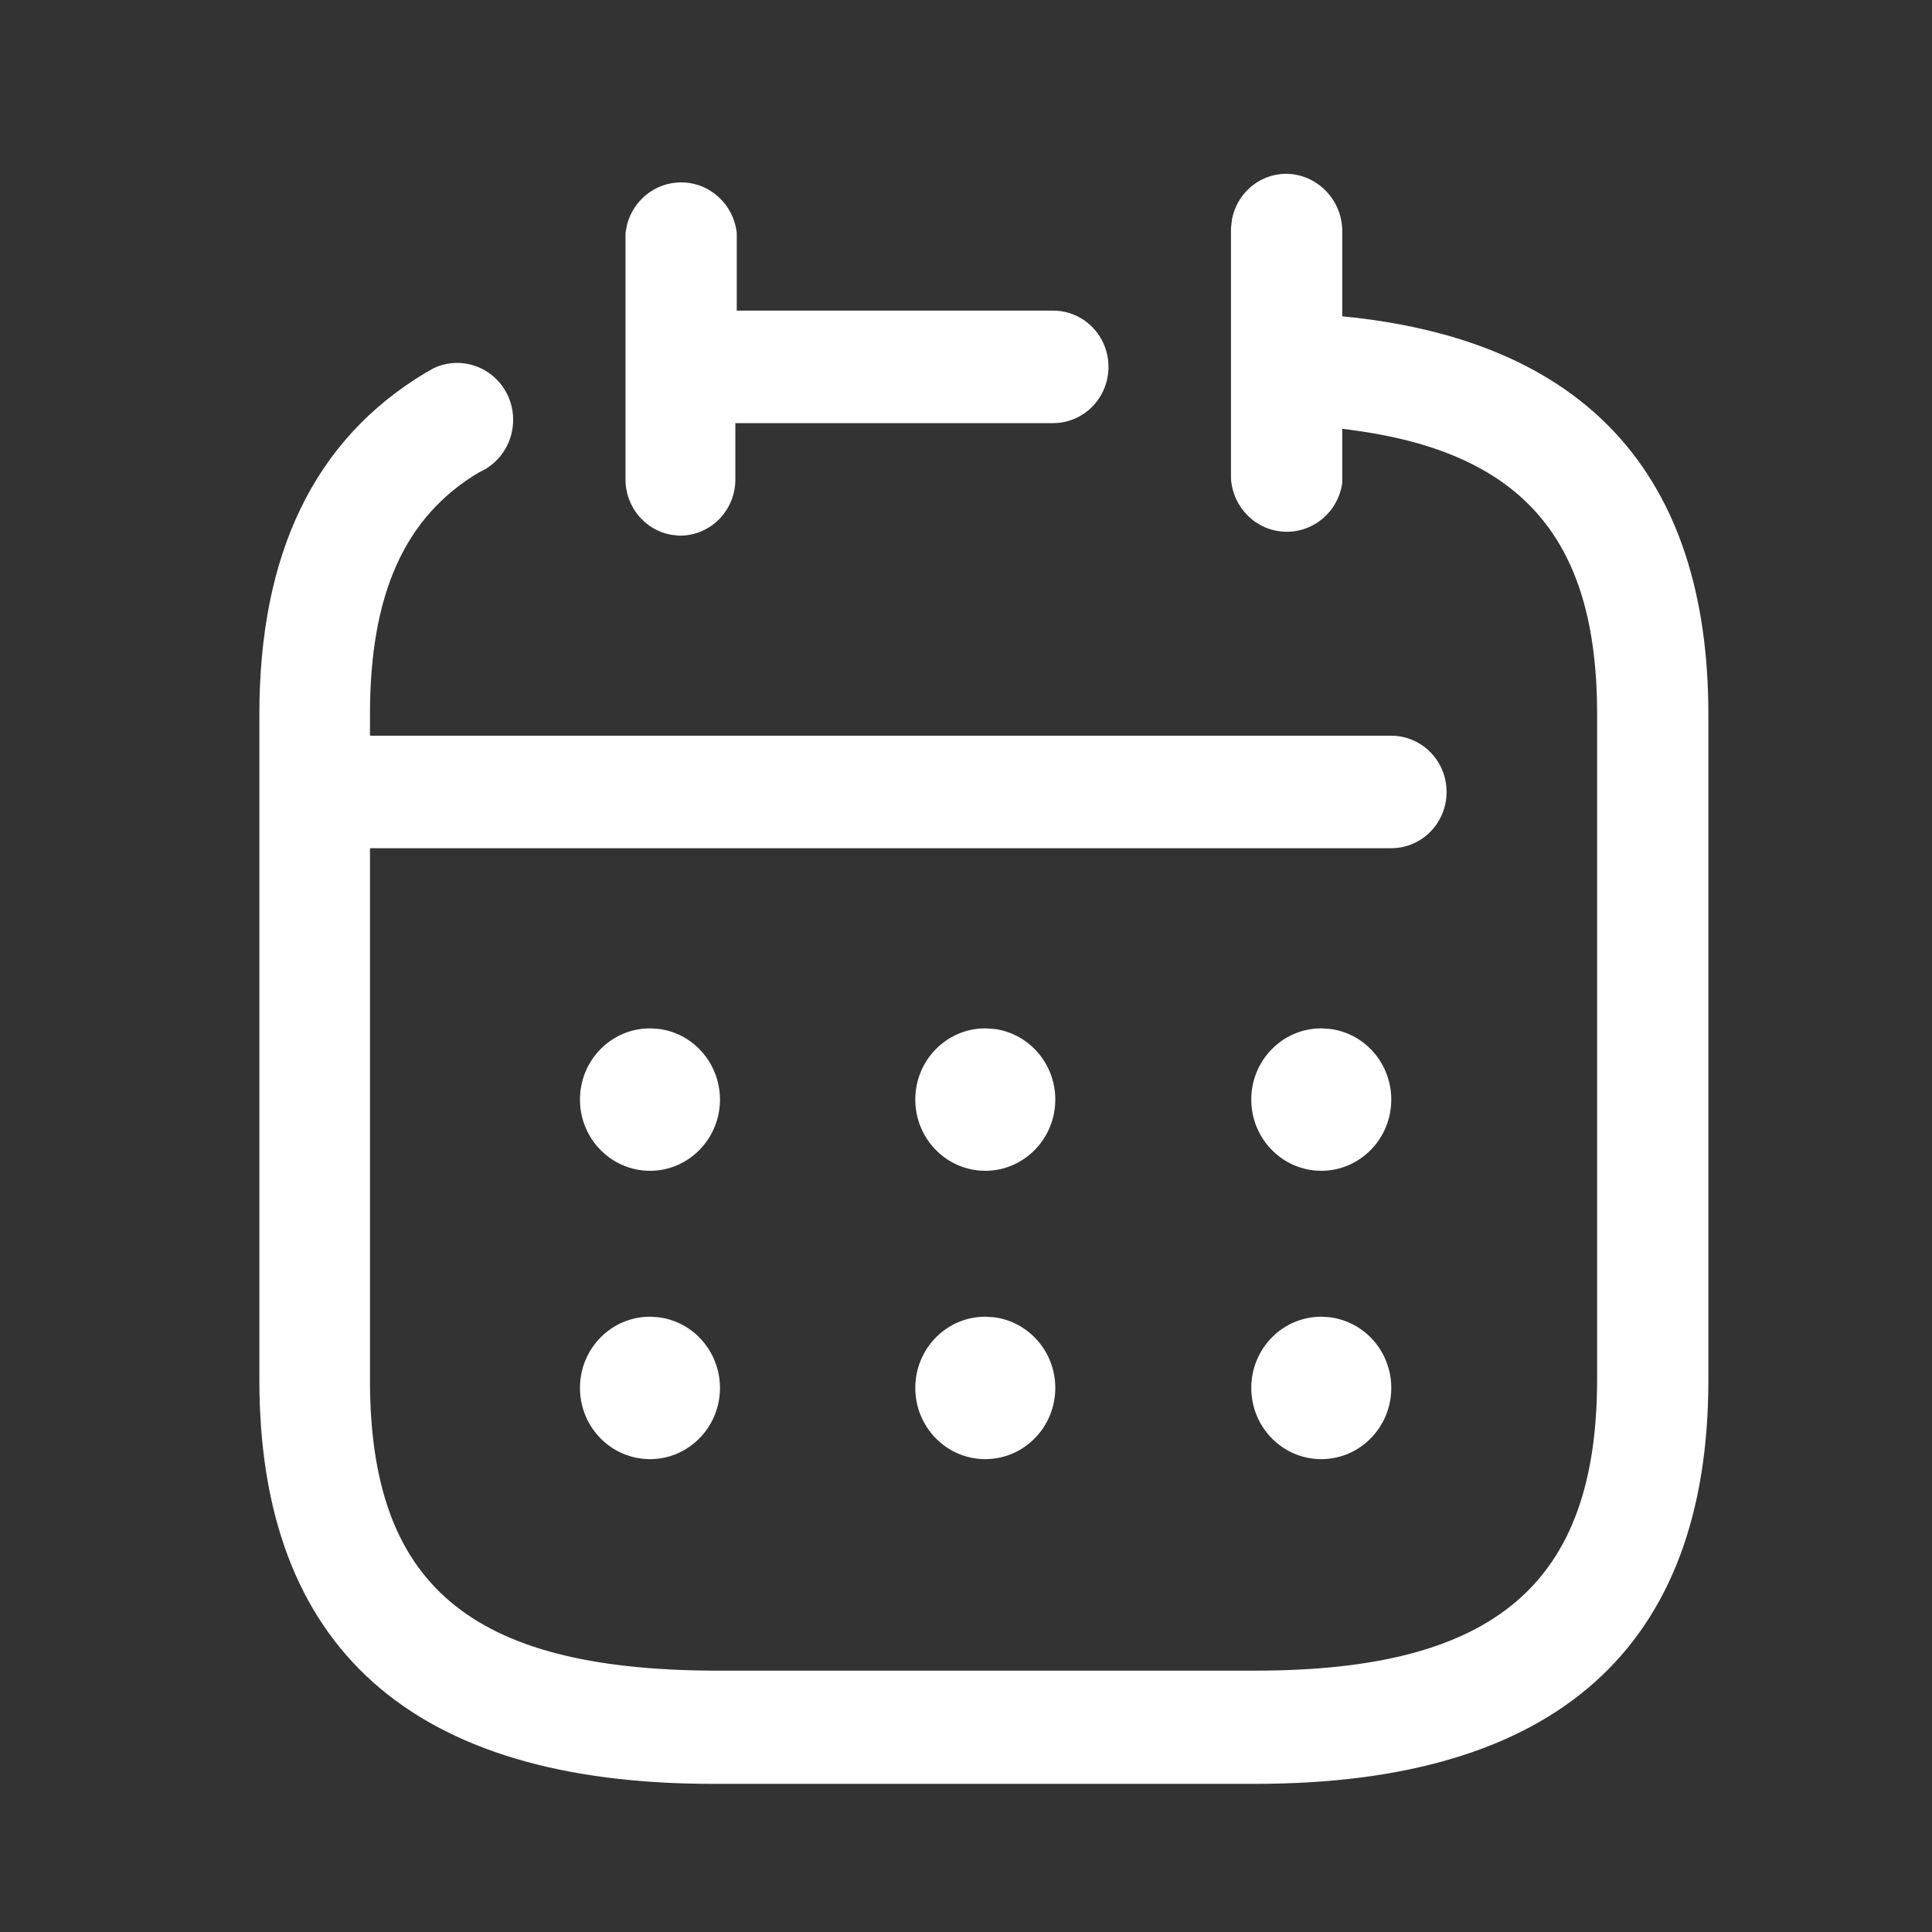 <svg width="32" height="32" viewBox="0 0 32 32" fill="none" xmlns="http://www.w3.org/2000/svg">
<rect x="0" y="0" width="32" height="32" fill="#333333" stroke="none"/>
<path d="M21.351 2.88C21.856 2.912 22.246 3.345 22.232 3.859V5.239C26.244 5.628 28.296 7.846 28.296 11.832V22.859C28.296 27.293 25.768 29.546 20.795 29.546H11.797C6.824 29.546 4.296 27.293 4.296 22.859V11.832C4.296 9.178 5.2 7.279 7.055 6.171L7.186 6.097C7.454 5.971 7.77 5.983 8.032 6.135C8.338 6.312 8.519 6.651 8.498 7.008C8.478 7.366 8.26 7.681 7.937 7.822C6.708 8.553 6.128 9.827 6.128 11.832V12.186H23.044C23.55 12.186 23.96 12.603 23.96 13.117C23.96 13.632 23.55 14.049 23.044 14.049H6.128V22.859C6.128 26.244 7.774 27.647 11.797 27.671H20.795C24.76 27.671 26.453 26.232 26.453 22.847V11.82C26.453 8.872 25.166 7.445 22.232 7.103V7.999C22.165 8.477 21.753 8.825 21.279 8.807C20.805 8.789 20.421 8.41 20.389 7.928V3.777L20.406 3.629C20.444 3.436 20.541 3.258 20.686 3.124C20.866 2.955 21.106 2.868 21.351 2.88ZM21.879 21.808L22.026 21.818C22.279 21.85 22.517 21.966 22.7 22.15C22.92 22.372 23.044 22.674 23.044 22.988C23.044 23.64 22.525 24.168 21.884 24.168C21.244 24.168 20.725 23.64 20.725 22.988C20.725 22.337 21.244 21.809 21.884 21.809L21.879 21.808ZM16.319 21.809L16.465 21.818C17.036 21.891 17.479 22.387 17.479 22.988C17.479 23.64 16.959 24.168 16.319 24.168C15.679 24.168 15.16 23.64 15.16 22.988C15.16 22.337 15.679 21.809 16.319 21.809ZM10.76 21.808L10.908 21.818C11.161 21.85 11.398 21.966 11.581 22.15C11.801 22.372 11.925 22.674 11.925 22.988C11.925 23.64 11.406 24.168 10.766 24.168C10.125 24.168 9.606 23.64 9.606 22.988C9.606 22.337 10.125 21.809 10.766 21.809L10.76 21.808ZM21.879 17.032L22.026 17.042C22.279 17.073 22.517 17.189 22.7 17.374C22.92 17.596 23.044 17.897 23.044 18.212C23.044 18.863 22.525 19.392 21.884 19.392C21.244 19.392 20.725 18.863 20.725 18.212C20.725 17.561 21.244 17.033 21.884 17.033L21.879 17.032ZM16.319 17.033L16.465 17.042C17.036 17.115 17.479 17.611 17.479 18.212C17.479 18.863 16.959 19.392 16.319 19.392C15.679 19.392 15.16 18.863 15.16 18.212C15.16 17.561 15.679 17.033 16.319 17.033ZM10.76 17.032L10.908 17.042C11.161 17.073 11.398 17.189 11.581 17.374C11.801 17.596 11.925 17.897 11.925 18.212C11.925 18.863 11.406 19.392 10.766 19.392C10.125 19.392 9.606 18.863 9.606 18.212C9.606 17.561 10.125 17.033 10.766 17.033L10.76 17.032ZM11.281 3.021C11.754 3.021 12.151 3.382 12.203 3.859V5.145H17.444C17.95 5.145 18.36 5.562 18.36 6.076C18.36 6.591 17.95 7.008 17.444 7.008H12.18V7.94C12.18 8.189 12.082 8.428 11.908 8.603C11.733 8.778 11.498 8.875 11.252 8.872L11.119 8.858C10.682 8.781 10.354 8.392 10.36 7.928V3.859L10.386 3.72C10.493 3.313 10.857 3.021 11.281 3.021Z" fill="white"/>
</svg>
